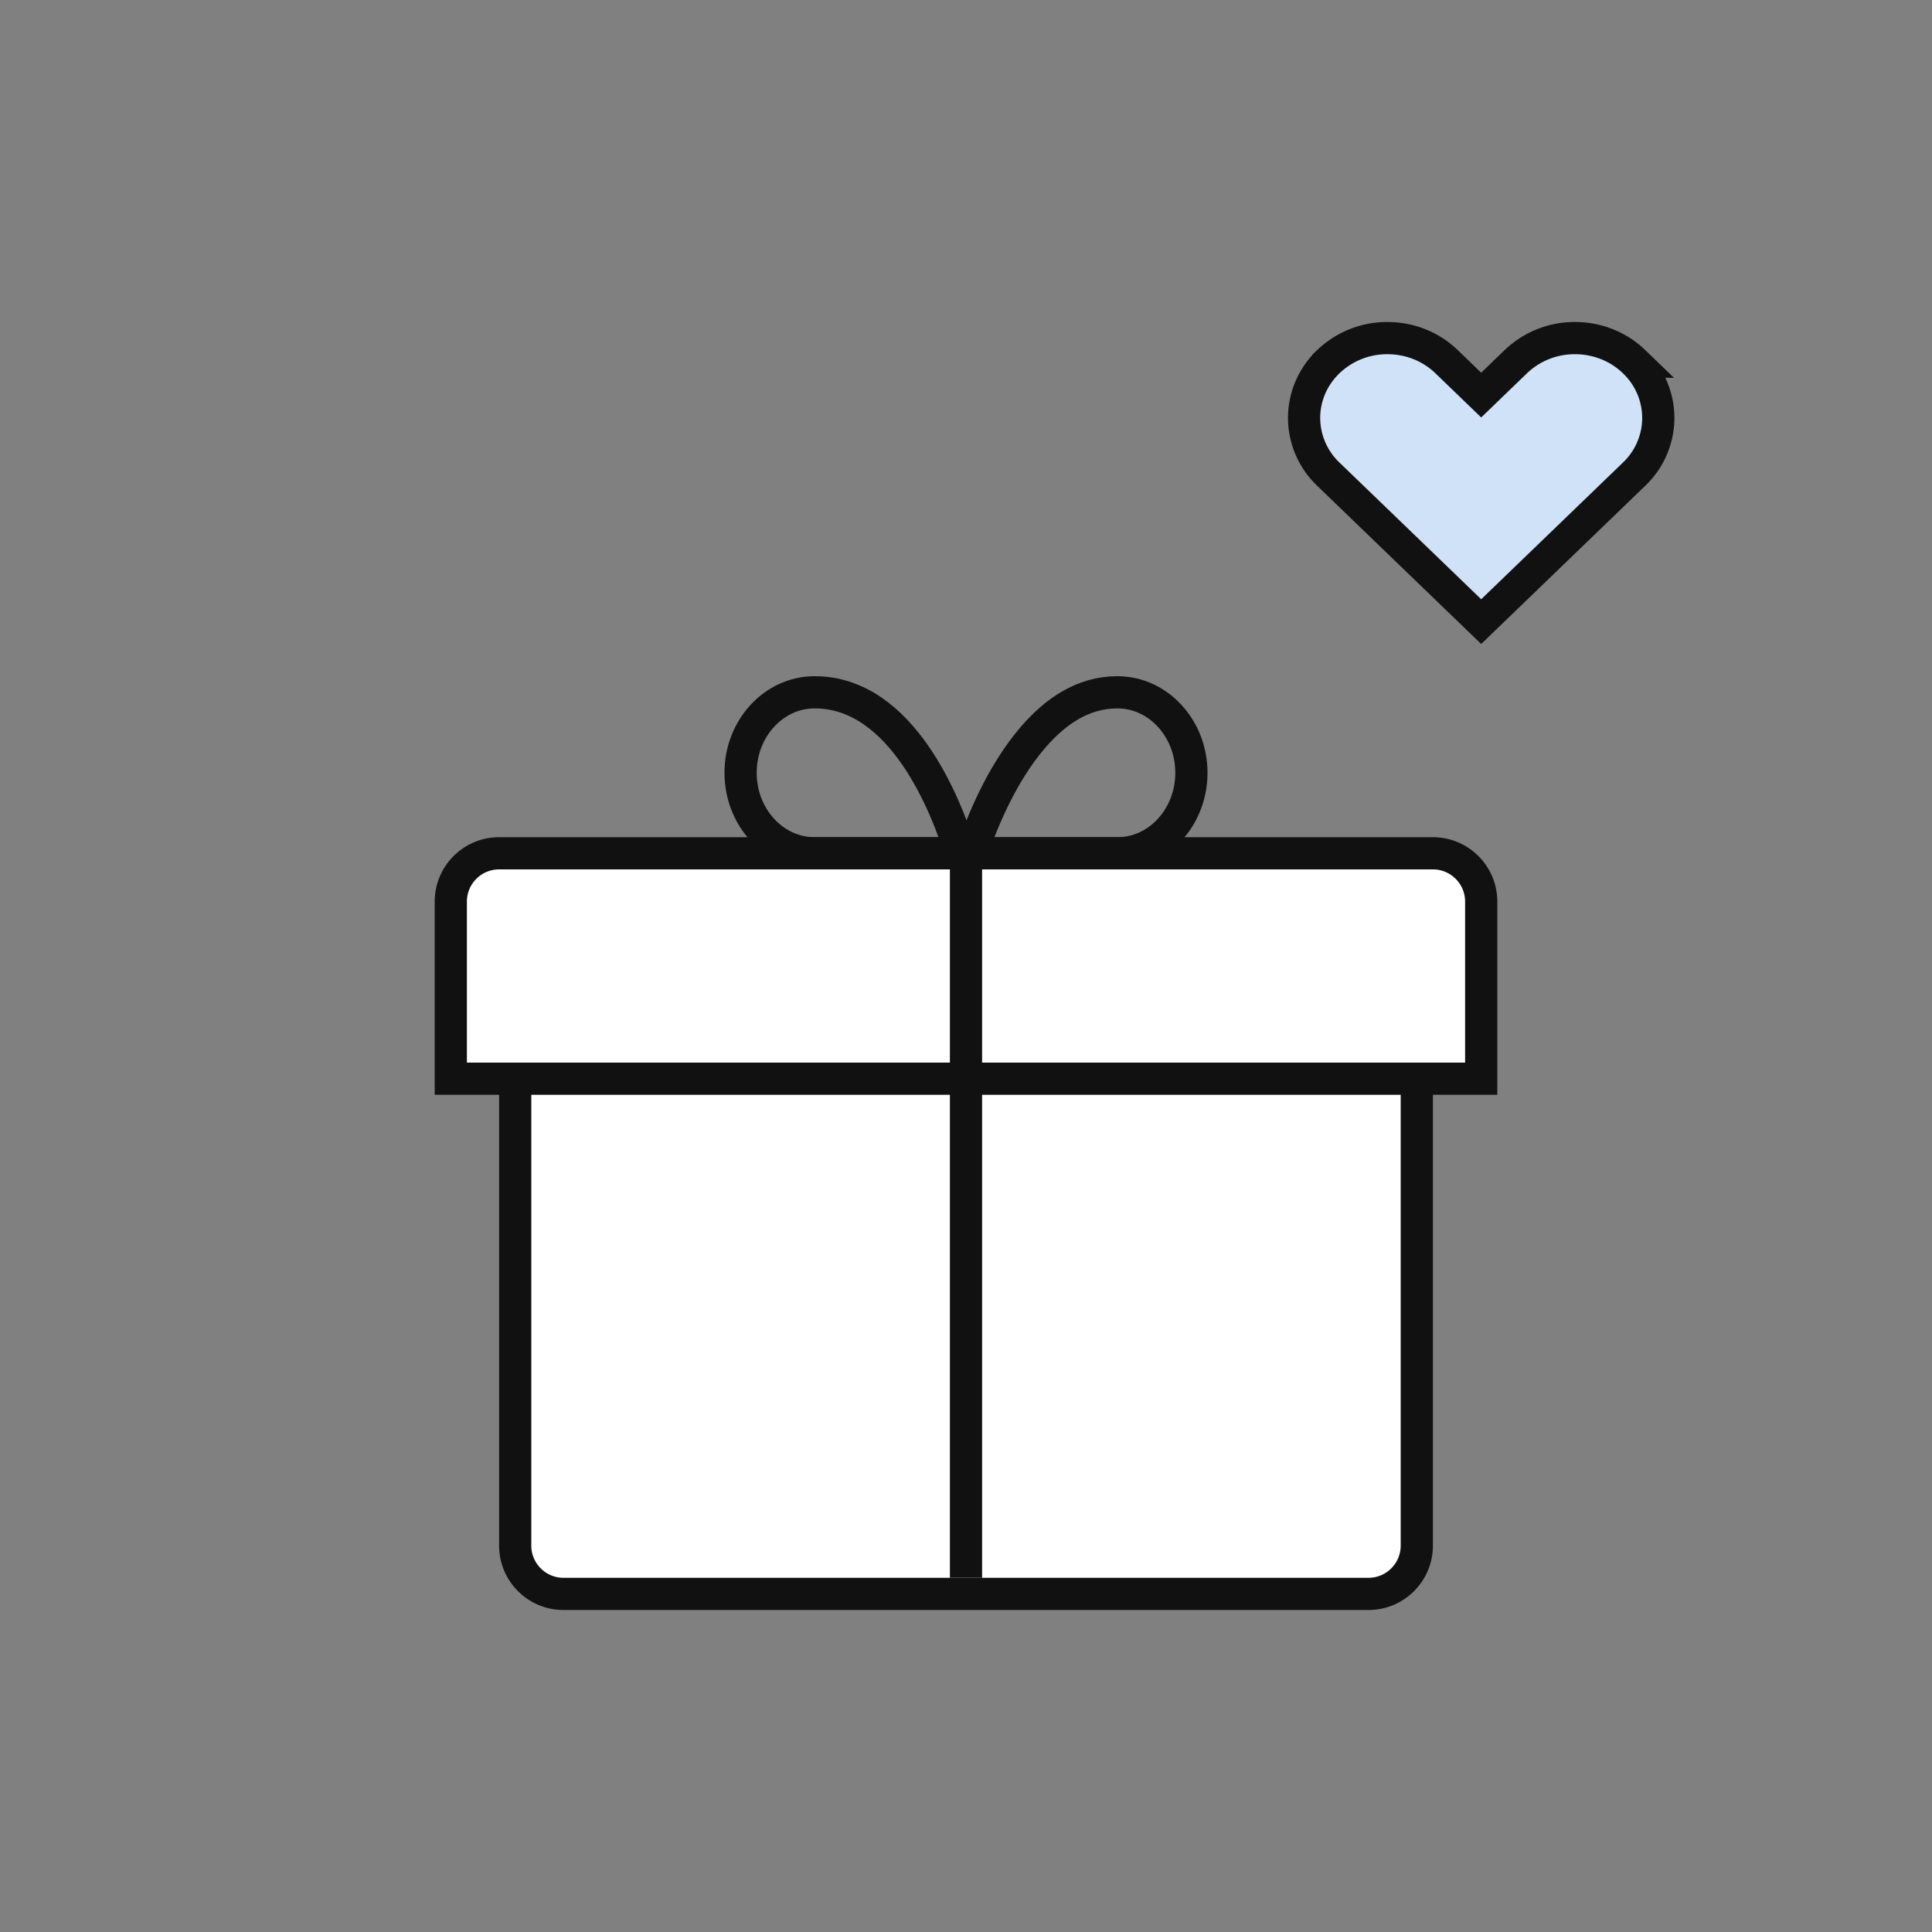 <svg width='120' height='120' viewBox='0 0 120 120' xmlns='http://www.w3.org/2000/svg'><rect x="0" y="0" width="120" height="120" fill="#808080" stroke="none"/><g fill='none' fill-rule='evenodd'><path fill='none' d='M0 0h120v120H0z'/><g stroke='#111' stroke-width='2'><path d='M69.4 43c1.263 0 2.403.554 3.229 1.44.85.91 1.371 2.17 1.371 3.56 0 1.39-.52 2.65-1.371 3.56-.826.886-1.966 1.44-3.229 1.44h-9.057c.57-1.723 1.81-4.885 3.845-7.234C65.534 44.213 67.243 43 69.4 43zM50.6 43c5.438 0 8.182 7.073 9.085 10H50.6c-1.263 0-2.403-.554-3.229-1.44C46.521 50.65 46 49.39 46 48c0-1.39.52-2.65 1.371-3.56.826-.886 1.966-1.44 3.229-1.44z'/><path d='M88 59v37a2.99 2.99 0 0 1-.879 2.121A2.99 2.99 0 0 1 85 99H35a2.99 2.99 0 0 1-2.121-.879A2.99 2.99 0 0 1 32 96V59h56z' fill='#FFF'/><path d='M89 53a2.99 2.99 0 0 1 2.121.879A2.99 2.99 0 0 1 92 56v11H28V56c0-.828.336-1.578.879-2.121A2.99 2.99 0 0 1 31 53z' fill='#FFF'/><path d='M60 54v44'/><path d='M97.823 21c1.33 0 2.66.486 3.674 1.465A4.839 4.839 0 0 1 103 25.958a4.839 4.839 0 0 1-1.503 3.493L92 38.61l-9.497-9.16A4.839 4.839 0 0 1 81 25.958c0-1.265.503-2.529 1.503-3.493A5.276 5.276 0 0 1 86.177 21c1.328 0 2.659.486 3.673 1.465L92 24.539l2.15-2.074A5.276 5.276 0 0 1 97.823 21z' fill='#CFE2F7'/></g></g></svg>
